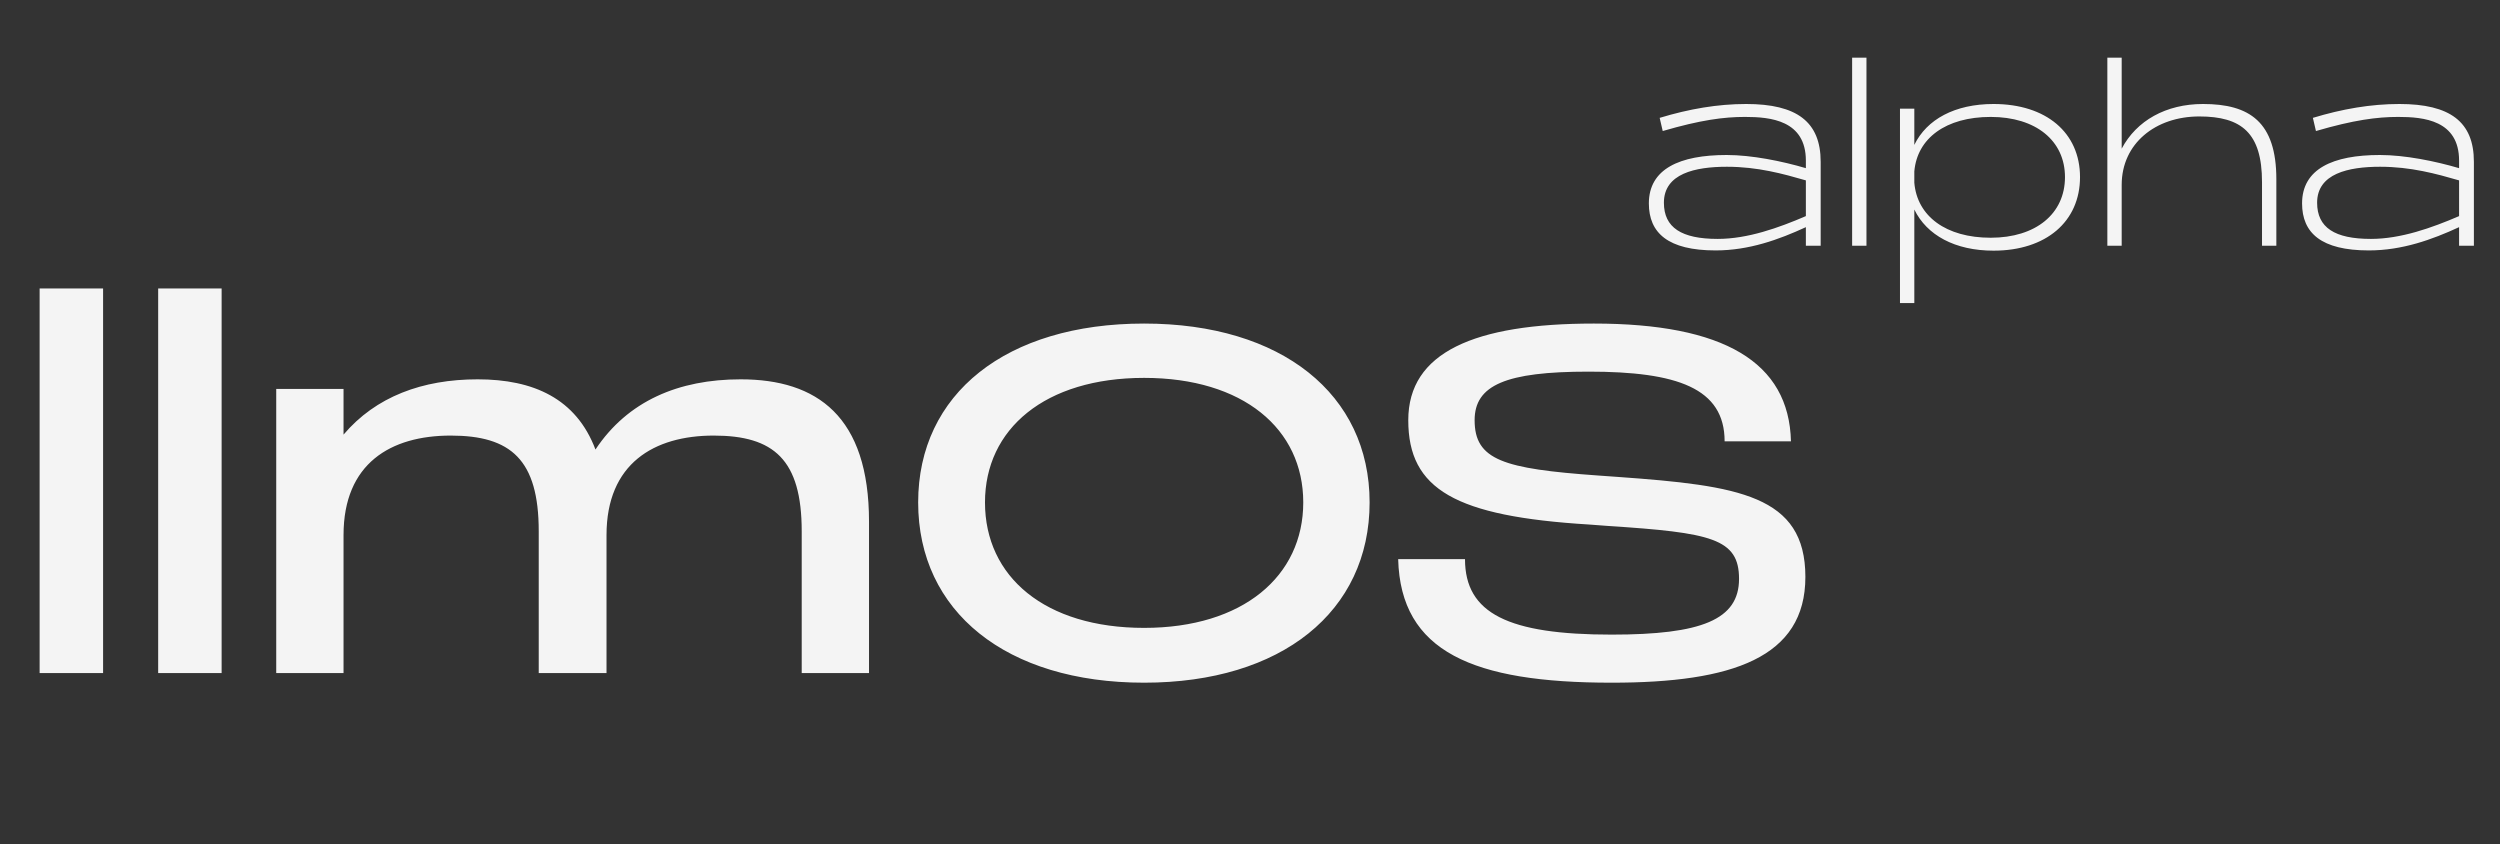 <svg width="234" height="79" viewBox="0 0 234 79" fill="none" xmlns="http://www.w3.org/2000/svg">
<rect x="0" y="0" width="234" height="79" fill="#333333" stroke="none"/>
<path d="M3.709 63V27H9.649V63H3.709ZM14.805 63V27H20.744V63H14.805ZM75.04 49.725C75.04 43.02 72.43 40.77 66.805 40.77C61.225 40.77 56.77 43.38 56.77 50.085V63H50.425V49.725C50.425 43.02 47.815 40.77 42.19 40.77C36.565 40.77 32.155 43.38 32.155 50.085V63H25.855V36.405H32.155V40.68C35.17 37.125 39.535 35.505 44.71 35.505C49.93 35.505 53.935 37.305 55.735 42.075C58.75 37.53 63.52 35.505 69.325 35.505C76.48 35.505 81.34 38.97 81.34 48.825V63H75.04V49.725ZM107.09 63.9C94.175 63.9 85.94 57.24 85.94 47.025C85.94 36.855 94.175 30.285 107.09 30.285C119.96 30.285 128.195 36.9 128.195 47.025C128.195 57.24 119.96 63.9 107.09 63.9ZM92.195 47.025C92.195 54 97.82 58.77 107.09 58.77C116.315 58.77 121.985 53.955 121.985 47.025C121.985 40.14 116.36 35.37 107.09 35.37C97.82 35.37 92.195 40.14 92.195 47.025ZM150.849 63.9C137.889 63.9 131.094 61.02 130.869 52.335H137.124C137.124 57.42 141.174 59.4 150.849 59.4C159.264 59.4 162.774 58.005 162.774 54.18C162.774 50.4 160.164 49.86 150.534 49.23L148.734 49.095C136.224 48.33 131.814 45.81 131.814 39.33C131.814 32.985 137.979 30.285 149.184 30.285C161.334 30.285 167.454 33.885 167.634 41.31H161.424C161.424 36.315 156.969 34.785 148.689 34.785C140.949 34.785 138.024 36.045 138.024 39.33C138.024 43.065 140.724 43.875 149.544 44.505L151.434 44.64C162.729 45.45 168.984 46.35 168.984 54C168.984 61.56 162.144 63.9 150.849 63.9Z" fill="#F4F4F4"/>
<path d="M169.029 15.036C169.029 11.252 165.707 10.944 163.331 10.944C161.351 10.944 159.173 11.23 155.631 12.264L155.345 11.032C158.095 10.196 160.779 9.734 163.441 9.734C168.193 9.734 170.415 11.406 170.415 15.146V23H169.029V21.262C166.499 22.428 163.705 23.44 160.581 23.44C156.137 23.44 154.333 21.812 154.333 19.04C154.333 15.806 157.215 14.508 161.615 14.508C163.969 14.508 166.785 15.08 169.029 15.74V15.036ZM155.741 18.974C155.741 21.306 157.391 22.362 160.779 22.362C163.573 22.362 166.477 21.328 169.029 20.228V16.884C166.895 16.268 164.519 15.608 161.637 15.608C158.667 15.608 155.741 16.246 155.741 18.974ZM173.359 23V5.4H174.701V23H173.359ZM177.838 28.368V10.174H179.18V13.562C180.346 11.164 182.986 9.734 186.594 9.734C191.522 9.734 194.69 12.418 194.69 16.576C194.69 20.734 191.522 23.462 186.594 23.462C182.986 23.462 180.346 22.01 179.18 19.612V28.368H177.838ZM179.18 17.104C179.444 20.228 182.128 22.252 186.33 22.252C190.554 22.252 193.282 20.008 193.282 16.576C193.282 13.166 190.554 10.944 186.33 10.944C182.128 10.944 179.444 12.946 179.18 16.048V17.104ZM197.248 23V5.4H198.59V13.914C199.976 11.296 202.726 9.734 206.202 9.734C210.558 9.734 213.066 11.406 213.066 16.774V23H211.724V17.038C211.724 12.44 209.81 10.9 205.85 10.9C201.758 10.9 198.59 13.43 198.59 17.302V23H197.248ZM230.17 15.036C230.17 11.252 226.848 10.944 224.472 10.944C222.492 10.944 220.314 11.23 216.772 12.264L216.486 11.032C219.236 10.196 221.92 9.734 224.582 9.734C229.334 9.734 231.556 11.406 231.556 15.146V23H230.17V21.262C227.64 22.428 224.846 23.44 221.722 23.44C217.278 23.44 215.474 21.812 215.474 19.04C215.474 15.806 218.356 14.508 222.756 14.508C225.11 14.508 227.926 15.08 230.17 15.74V15.036ZM216.882 18.974C216.882 21.306 218.532 22.362 221.92 22.362C224.714 22.362 227.618 21.328 230.17 20.228V16.884C228.036 16.268 225.66 15.608 222.778 15.608C219.808 15.608 216.882 16.246 216.882 18.974Z" fill="#F4F4F4"/>
</svg>
